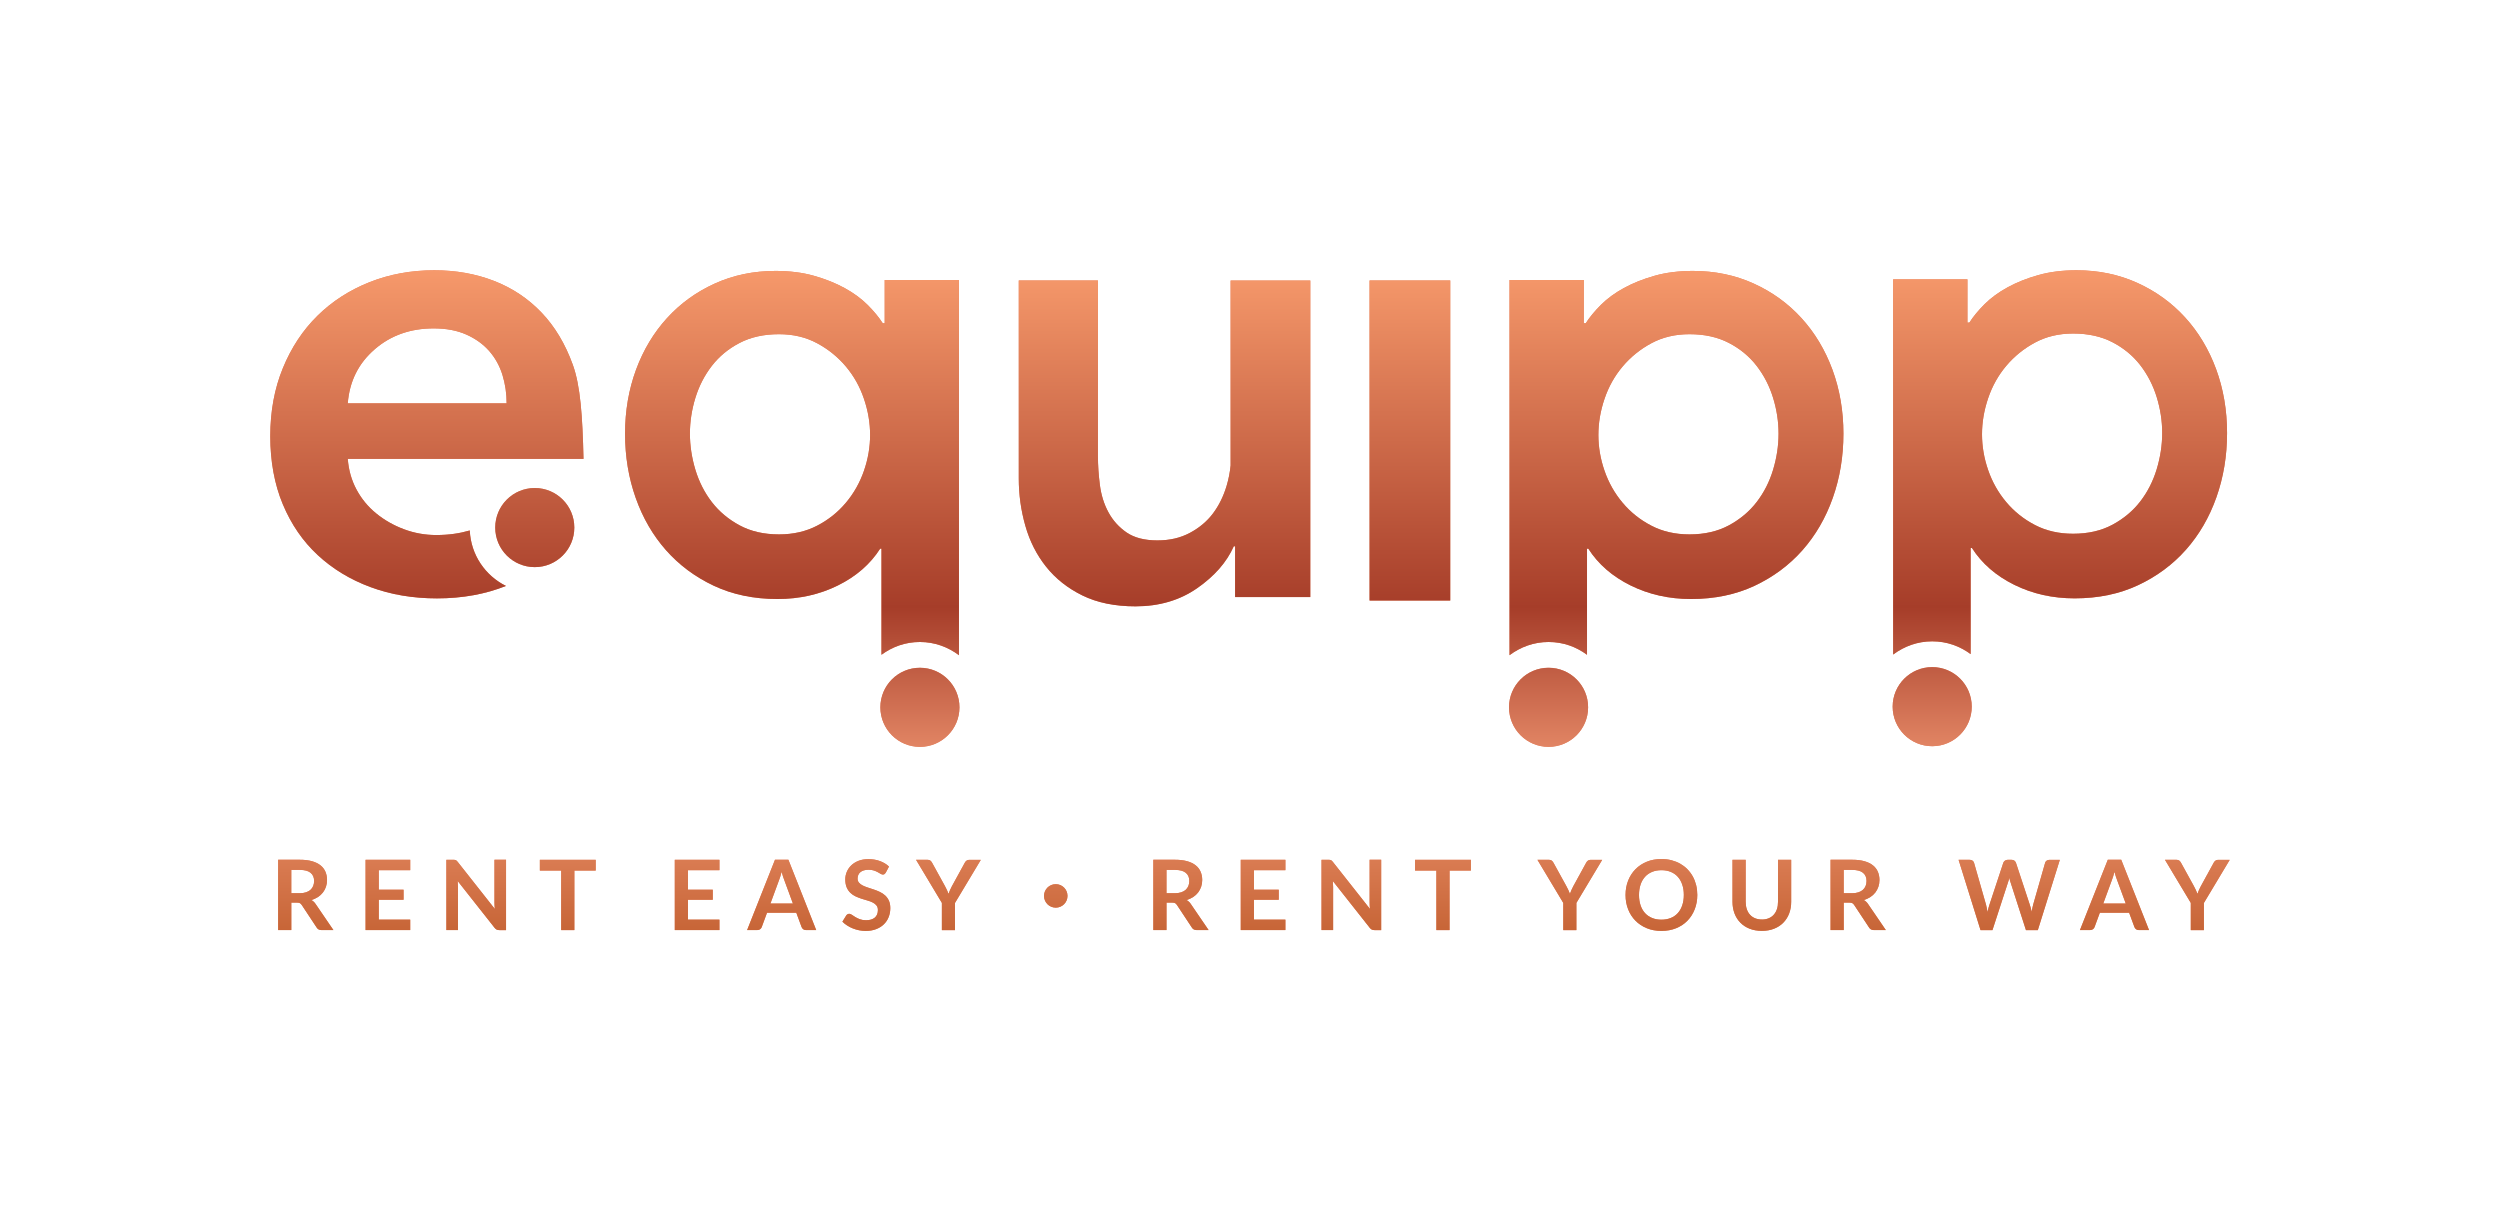 <svg width="296" height="143" viewBox="0 0 296 143" fill="none" xmlns="http://www.w3.org/2000/svg">
<path d="M171.709 33.207H162.156V71.103H171.709V33.207Z" fill="#E8815D"/>
<path d="M55.617 62.808C54.438 63.154 53.126 63.348 51.654 63.348C50.328 63.348 49.053 63.12 47.829 62.662C46.605 62.203 45.507 61.581 44.541 60.788C43.572 60 42.794 59.054 42.209 57.96C41.621 56.865 41.278 55.655 41.176 54.329H69.087C68.971 49.212 68.716 45.677 67.826 43.202C66.932 40.73 65.698 38.663 64.117 37.008C62.536 35.352 60.663 34.101 58.497 33.261C56.331 32.418 53.972 32 51.422 32C48.669 32 46.109 32.473 43.739 33.414C41.37 34.359 39.316 35.682 37.582 37.392C35.848 39.099 34.485 41.166 33.492 43.586C32.496 46.007 32 48.696 32 51.654C32 54.611 32.496 57.351 33.492 59.721C34.485 62.09 35.862 64.093 37.623 65.725C39.381 67.356 41.458 68.618 43.855 69.508C46.251 70.399 48.876 70.848 51.732 70.848C54.785 70.848 57.494 70.338 59.908 69.376C57.457 68.159 55.754 65.704 55.621 62.815L55.617 62.808ZM44.348 41.366C46.258 39.71 48.59 38.881 51.344 38.881C52.823 38.881 54.108 39.122 55.206 39.608C56.301 40.095 57.205 40.744 57.922 41.56C58.636 42.376 59.157 43.318 59.49 44.388C59.819 45.459 59.986 46.581 59.986 47.754H41.176C41.38 45.153 42.437 43.025 44.348 41.37V41.366Z" fill="#E8815D"/>
<path d="M63.317 67.146C65.903 67.146 67.998 65.05 67.998 62.465C67.998 59.879 65.903 57.783 63.317 57.783C60.732 57.783 58.636 59.879 58.636 62.465C58.636 65.05 60.732 67.146 63.317 67.146Z" fill="#E8815D"/>
<path d="M216.963 43.776C216.096 41.431 214.872 39.394 213.291 37.66C211.71 35.926 209.823 34.563 207.634 33.571C205.441 32.578 203.044 32.078 200.447 32.078C198.764 32.078 197.248 32.269 195.898 32.653C194.545 33.033 193.335 33.52 192.267 34.104C191.196 34.689 190.292 35.355 189.551 36.093C188.81 36.831 188.212 37.558 187.753 38.272H187.521V33.149H178.727V77.576C180.018 76.607 181.606 76.012 183.347 76.012C185.087 76.012 186.624 76.583 187.902 77.525V64.96H188.055C189.228 66.796 190.897 68.247 193.063 69.318C195.229 70.389 197.612 70.923 200.212 70.923C203.017 70.923 205.526 70.399 207.746 69.356C209.963 68.312 211.85 66.908 213.407 65.15C214.96 63.392 216.16 61.329 217 58.956C217.84 56.586 218.261 54.05 218.261 51.347C218.261 48.645 217.826 46.122 216.963 43.776ZM209.932 55.628C209.497 57.056 208.848 58.33 207.984 59.449C207.117 60.571 206.019 61.489 204.697 62.203C203.371 62.916 201.817 63.273 200.032 63.273C198.349 63.273 196.847 62.93 195.521 62.24C194.195 61.553 193.06 60.649 192.118 59.527C191.173 58.405 190.462 57.144 189.976 55.74C189.49 54.339 189.249 52.925 189.249 51.497C189.249 50.069 189.49 48.645 189.976 47.217C190.459 45.789 191.173 44.514 192.118 43.392C193.06 42.274 194.195 41.352 195.521 40.639C196.847 39.925 198.349 39.568 200.032 39.568C201.817 39.568 203.371 39.911 204.697 40.601C206.022 41.288 207.117 42.196 207.984 43.314C208.851 44.436 209.5 45.697 209.932 47.098C210.364 48.502 210.581 49.916 210.581 51.341C210.581 52.765 210.364 54.196 209.932 55.624V55.628Z" fill="#E8815D"/>
<path d="M183.349 88.427C185.935 88.427 188.031 86.331 188.031 83.746C188.031 81.16 185.935 79.064 183.349 79.064C180.764 79.064 178.668 81.16 178.668 83.746C178.668 86.331 180.764 88.427 183.349 88.427Z" fill="#E8815D"/>
<path d="M75.305 43.776C76.172 41.431 77.396 39.394 78.977 37.66C80.558 35.926 82.445 34.563 84.634 33.571C86.827 32.578 89.224 32.078 91.821 32.078C93.504 32.078 95.02 32.269 96.37 32.653C97.723 33.033 98.933 33.52 100.001 34.104C101.072 34.689 101.976 35.355 102.717 36.093C103.458 36.831 104.056 37.558 104.515 38.272H104.747V33.149H113.542V77.576C112.25 76.607 110.662 76.012 108.921 76.012C107.181 76.012 105.644 76.583 104.366 77.525V64.96H104.213C103.04 66.796 101.371 68.247 99.205 69.318C97.04 70.389 94.656 70.923 92.056 70.923C89.251 70.923 86.742 70.399 84.522 69.356C82.305 68.312 80.419 66.908 78.862 65.15C77.308 63.392 76.108 61.329 75.268 58.956C74.428 56.586 74.007 54.05 74.007 51.347C74.007 48.645 74.442 46.122 75.305 43.776ZM82.336 55.628C82.771 57.056 83.421 58.33 84.284 59.449C85.151 60.571 86.249 61.489 87.572 62.203C88.897 62.916 90.451 63.273 92.236 63.273C93.919 63.273 95.421 62.93 96.747 62.24C98.073 61.553 99.209 60.649 100.15 59.527C101.095 58.405 101.806 57.144 102.292 55.74C102.778 54.339 103.02 52.925 103.02 51.497C103.02 50.069 102.778 48.645 102.292 47.217C101.809 45.789 101.095 44.514 100.15 43.392C99.209 42.274 98.073 41.352 96.747 40.639C95.421 39.925 93.919 39.568 92.236 39.568C90.451 39.568 88.897 39.911 87.572 40.601C86.246 41.288 85.151 42.196 84.284 43.314C83.417 44.436 82.768 45.697 82.336 47.098C81.904 48.502 81.687 49.916 81.687 51.341C81.687 52.765 81.904 54.196 82.336 55.624V55.628Z" fill="#E8815D"/>
<path d="M108.918 88.428C111.503 88.428 113.599 86.332 113.599 83.747C113.599 81.161 111.503 79.065 108.918 79.065C106.332 79.065 104.236 81.161 104.236 83.747C104.236 86.332 106.332 88.428 108.918 88.428Z" fill="#E8815D"/>
<path d="M262.385 43.698C261.519 41.352 260.295 39.316 258.714 37.582C257.133 35.848 255.246 34.485 253.057 33.492C250.864 32.5 248.467 32 245.87 32C244.187 32 242.671 32.19 241.321 32.575C239.968 32.955 238.758 33.441 237.69 34.026C236.619 34.611 235.715 35.277 234.974 36.015C234.233 36.753 233.634 37.48 233.176 38.194H232.944V33.071H224.149V77.498C225.441 76.529 227.029 75.934 228.77 75.934C230.51 75.934 232.047 76.505 233.325 77.447V64.882H233.478C234.651 66.717 236.32 68.169 238.486 69.24C240.651 70.311 243.035 70.845 245.635 70.845C248.44 70.845 250.949 70.321 253.169 69.277C255.386 68.234 257.272 66.83 258.829 65.072C260.383 63.314 261.583 61.251 262.423 58.878C263.263 56.508 263.684 53.972 263.684 51.269C263.684 48.567 263.249 46.044 262.385 43.698ZM255.355 55.55C254.92 56.977 254.27 58.252 253.407 59.371C252.54 60.493 251.442 61.41 250.12 62.124C248.794 62.838 247.24 63.195 245.455 63.195C243.772 63.195 242.27 62.852 240.944 62.162C239.618 61.475 238.482 60.571 237.541 59.449C236.596 58.327 235.885 57.066 235.399 55.662C234.913 54.261 234.671 52.847 234.671 51.419C234.671 49.991 234.913 48.567 235.399 47.139C235.882 45.711 236.596 44.436 237.541 43.314C238.482 42.196 239.618 41.274 240.944 40.56C242.27 39.846 243.772 39.489 245.455 39.489C247.24 39.489 248.794 39.833 250.12 40.523C251.445 41.21 252.54 42.117 253.407 43.236C254.274 44.358 254.923 45.619 255.355 47.02C255.787 48.424 256.004 49.838 256.004 51.263C256.004 52.687 255.787 54.118 255.355 55.546V55.55Z" fill="#E8815D"/>
<path d="M228.772 88.349C231.358 88.349 233.454 86.253 233.454 83.668C233.454 81.082 231.358 78.986 228.772 78.986C226.187 78.986 224.091 81.082 224.091 83.668C224.091 86.253 226.187 88.349 228.772 88.349Z" fill="#E8815D"/>
<path d="M155.139 33.207V70.695H146.235V64.681H146.079C145.246 66.558 143.798 68.21 141.744 69.641C139.687 71.073 137.253 71.79 134.442 71.79C131.997 71.79 129.9 71.358 128.156 70.501C126.412 69.645 124.98 68.509 123.862 67.105C122.74 65.698 121.921 64.086 121.404 62.264C120.884 60.442 120.622 58.569 120.622 56.641V33.21H129.995V53.986C129.995 55.081 130.073 56.223 130.226 57.423C130.383 58.623 130.719 59.701 131.243 60.663C131.766 61.625 132.48 62.42 133.391 63.046C134.302 63.668 135.516 63.984 137.022 63.984C138.528 63.984 139.766 63.685 140.891 63.087C142.009 62.488 142.921 61.72 143.624 60.782C144.325 59.843 144.858 58.762 145.225 57.542C145.467 56.736 145.623 55.924 145.705 55.104V33.214H155.142L155.139 33.207Z" fill="#E8815D"/>
<path d="M39.476 110.121H38.069C37.8 110.121 37.61 110.019 37.487 109.811L35.726 107.146C35.662 107.047 35.587 106.976 35.509 106.932C35.43 106.891 35.311 106.867 35.158 106.867H34.492V110.117H32.932V101.795H35.488C36.056 101.795 36.545 101.853 36.953 101.972C37.361 102.087 37.695 102.254 37.956 102.465C38.218 102.675 38.408 102.927 38.534 103.223C38.657 103.515 38.721 103.838 38.721 104.192C38.721 104.47 38.68 104.736 38.596 104.987C38.511 105.235 38.392 105.463 38.235 105.667C38.079 105.871 37.885 106.048 37.654 106.201C37.423 106.354 37.161 106.476 36.868 106.565C36.967 106.622 37.062 106.69 37.147 106.769C37.232 106.847 37.31 106.939 37.378 107.047L39.476 110.121ZM35.464 105.759C35.757 105.759 36.015 105.722 36.233 105.65C36.45 105.579 36.63 105.477 36.77 105.348C36.913 105.218 37.015 105.065 37.086 104.889C37.154 104.712 37.191 104.518 37.191 104.307C37.191 103.886 37.052 103.563 36.77 103.335C36.488 103.107 36.063 102.995 35.485 102.995H34.489V105.756H35.461L35.464 105.759Z" fill="#E8815D"/>
<path d="M44.848 103.033V105.341H47.782V106.531H44.848V108.884H48.571V110.121H43.284V101.799H48.571V103.03H44.848V103.033Z" fill="#E8815D"/>
<path d="M59.915 101.802V110.124H59.116C58.994 110.124 58.888 110.104 58.807 110.063C58.725 110.022 58.644 109.954 58.565 109.859L54.19 104.311C54.214 104.566 54.224 104.797 54.224 105.011V110.121H52.851V101.798H53.666C53.731 101.798 53.789 101.798 53.837 101.809C53.884 101.815 53.928 101.826 53.966 101.843C54.003 101.859 54.037 101.883 54.074 101.917C54.108 101.951 54.149 101.992 54.19 102.046L58.582 107.615C58.572 107.483 58.562 107.35 58.555 107.217C58.548 107.088 58.545 106.966 58.545 106.854V101.795H59.919L59.915 101.802Z" fill="#E8815D"/>
<path d="M70.531 103.073H68.005V110.124H66.445V103.073H63.919V101.802H70.531V103.073Z" fill="#E8815D"/>
<path d="M81.458 103.033V105.341H84.392V106.531H81.458V108.884H85.181V110.121H79.894V101.799H85.181V103.03H81.458V103.033Z" fill="#E8815D"/>
<path d="M96.637 110.121H95.43C95.294 110.121 95.186 110.087 95.1 110.019C95.016 109.951 94.951 109.869 94.91 109.767L94.284 108.071H90.814L90.188 109.767C90.157 109.856 90.096 109.937 90.008 110.009C89.919 110.08 89.807 110.117 89.678 110.117H88.461L91.759 101.795H93.346L96.637 110.117V110.121ZM93.883 106.979L92.864 104.212C92.812 104.09 92.761 103.944 92.707 103.774C92.653 103.604 92.598 103.423 92.544 103.226C92.493 103.423 92.442 103.607 92.388 103.777C92.333 103.947 92.282 104.096 92.231 104.222L91.218 106.979H93.883Z" fill="#E8815D"/>
<path d="M104.868 103.315C104.82 103.397 104.773 103.455 104.722 103.492C104.671 103.529 104.606 103.546 104.528 103.546C104.45 103.546 104.358 103.516 104.263 103.458C104.168 103.4 104.055 103.332 103.923 103.261C103.79 103.189 103.637 103.121 103.46 103.064C103.284 103.006 103.076 102.975 102.838 102.975C102.621 102.975 102.434 103.002 102.271 103.053C102.107 103.104 101.971 103.176 101.863 103.268C101.754 103.359 101.669 103.472 101.618 103.597C101.567 103.723 101.536 103.866 101.536 104.019C101.536 104.216 101.591 104.376 101.703 104.508C101.815 104.641 101.958 104.75 102.141 104.842C102.322 104.933 102.529 105.015 102.76 105.09C102.991 105.161 103.229 105.239 103.474 105.324C103.719 105.406 103.957 105.501 104.188 105.613C104.419 105.722 104.626 105.862 104.807 106.028C104.987 106.195 105.133 106.399 105.245 106.64C105.354 106.881 105.412 107.174 105.412 107.521C105.412 107.898 105.347 108.248 105.218 108.578C105.089 108.908 104.898 109.193 104.65 109.435C104.402 109.679 104.096 109.87 103.736 110.009C103.375 110.148 102.964 110.22 102.502 110.22C102.233 110.22 101.971 110.193 101.713 110.142C101.455 110.091 101.207 110.016 100.969 109.921C100.731 109.826 100.506 109.71 100.299 109.574C100.091 109.441 99.904 109.292 99.741 109.125L100.2 108.384C100.238 108.33 100.289 108.285 100.35 108.248C100.411 108.211 100.479 108.194 100.547 108.194C100.642 108.194 100.748 108.234 100.86 108.313C100.972 108.391 101.104 108.479 101.261 108.574C101.417 108.67 101.597 108.758 101.801 108.836C102.009 108.914 102.257 108.955 102.546 108.955C102.991 108.955 103.335 108.85 103.579 108.642C103.824 108.435 103.943 108.132 103.943 107.742C103.943 107.524 103.889 107.344 103.777 107.208C103.668 107.068 103.522 106.953 103.338 106.861C103.158 106.766 102.95 106.688 102.719 106.623C102.488 106.558 102.25 106.487 102.012 106.409C101.774 106.331 101.536 106.239 101.305 106.133C101.074 106.025 100.867 105.885 100.686 105.712C100.506 105.539 100.36 105.324 100.248 105.066C100.139 104.808 100.081 104.488 100.081 104.107C100.081 103.805 100.142 103.509 100.265 103.22C100.387 102.931 100.564 102.676 100.795 102.455C101.026 102.234 101.312 102.054 101.652 101.921C101.992 101.789 102.383 101.721 102.821 101.721C103.318 101.721 103.773 101.799 104.188 101.952C104.603 102.105 104.96 102.319 105.255 102.598L104.868 103.329V103.315Z" fill="#E8815D"/>
<path d="M113.072 106.901V110.124H111.518V106.901L108.462 101.802H109.835C109.971 101.802 110.077 101.836 110.158 101.9C110.237 101.965 110.305 102.047 110.359 102.149L111.889 104.926C111.977 105.093 112.055 105.246 112.123 105.392C112.191 105.538 112.253 105.684 112.307 105.83C112.358 105.684 112.416 105.538 112.48 105.392C112.545 105.246 112.623 105.089 112.708 104.926L114.231 102.149C114.272 102.064 114.337 101.985 114.422 101.914C114.507 101.843 114.615 101.805 114.748 101.805H116.128L113.072 106.905V106.901Z" fill="#E8815D"/>
<path d="M143.098 110.121H141.691C141.422 110.121 141.232 110.019 141.109 109.811L139.348 107.146C139.284 107.047 139.209 106.976 139.131 106.932C139.052 106.891 138.933 106.867 138.781 106.867H138.114V110.117H136.554V101.795H139.11C139.678 101.795 140.168 101.853 140.576 101.972C140.984 102.087 141.317 102.254 141.578 102.465C141.84 102.675 142.031 102.927 142.156 103.223C142.279 103.515 142.343 103.838 142.343 104.192C142.343 104.47 142.303 104.736 142.218 104.987C142.133 105.235 142.014 105.463 141.857 105.667C141.701 105.871 141.507 106.048 141.276 106.201C141.045 106.354 140.783 106.476 140.491 106.565C140.589 106.622 140.684 106.69 140.769 106.769C140.854 106.847 140.933 106.939 141.001 107.047L143.098 110.121ZM139.086 105.759C139.379 105.759 139.637 105.722 139.855 105.65C140.072 105.579 140.253 105.477 140.392 105.348C140.535 105.218 140.637 105.065 140.708 104.889C140.776 104.712 140.814 104.518 140.814 104.307C140.814 103.886 140.674 103.563 140.392 103.335C140.11 103.107 139.685 102.995 139.107 102.995H138.111V105.756H139.083L139.086 105.759Z" fill="#E8815D"/>
<path d="M148.469 103.033V105.341H151.403V106.531H148.469V108.884H152.192V110.121H146.905V101.799H152.192V103.03H148.469V103.033Z" fill="#E8815D"/>
<path d="M163.533 101.802V110.124H162.734C162.612 110.124 162.507 110.104 162.425 110.063C162.343 110.022 162.262 109.954 162.184 109.859L157.808 104.311C157.832 104.566 157.842 104.797 157.842 105.011V110.121H156.469V101.798H157.285C157.349 101.798 157.407 101.798 157.455 101.809C157.502 101.815 157.546 101.826 157.584 101.843C157.621 101.859 157.655 101.883 157.693 101.917C157.727 101.951 157.767 101.992 157.808 102.046L162.201 107.615C162.19 107.483 162.18 107.35 162.173 107.217C162.167 107.088 162.163 106.966 162.163 106.854V101.795H163.537L163.533 101.802Z" fill="#E8815D"/>
<path d="M174.153 103.073H171.627V110.124H170.067V103.073H167.541V101.802H174.153V103.073Z" fill="#E8815D"/>
<path d="M186.644 106.901V110.124H185.09V106.901L182.034 101.802H183.408C183.544 101.802 183.649 101.836 183.731 101.9C183.809 101.965 183.877 102.047 183.931 102.149L185.461 104.926C185.549 105.093 185.628 105.246 185.696 105.392C185.764 105.538 185.825 105.684 185.879 105.83C185.93 105.684 185.988 105.538 186.053 105.392C186.117 105.246 186.195 105.089 186.28 104.926L187.803 102.149C187.844 102.064 187.909 101.985 187.994 101.914C188.079 101.843 188.188 101.805 188.32 101.805H189.7L186.644 106.905V106.901Z" fill="#E8815D"/>
<path d="M200.96 105.963C200.96 106.571 200.858 107.139 200.654 107.659C200.45 108.18 200.164 108.628 199.794 109.009C199.423 109.39 198.978 109.686 198.454 109.9C197.931 110.114 197.353 110.219 196.713 110.219C196.074 110.219 195.503 110.114 194.98 109.9C194.456 109.686 194.011 109.39 193.637 109.009C193.263 108.628 192.974 108.18 192.77 107.659C192.566 107.139 192.464 106.575 192.464 105.963C192.464 105.351 192.566 104.787 192.77 104.27C192.974 103.753 193.263 103.301 193.637 102.92C194.011 102.539 194.456 102.244 194.98 102.03C195.5 101.815 196.078 101.71 196.713 101.71C197.138 101.71 197.54 101.758 197.914 101.856C198.288 101.955 198.631 102.091 198.947 102.271C199.26 102.451 199.542 102.665 199.79 102.92C200.038 103.175 200.252 103.461 200.426 103.774C200.599 104.09 200.732 104.43 200.824 104.797C200.915 105.164 200.96 105.552 200.96 105.96V105.963ZM199.365 105.963C199.365 105.507 199.304 105.096 199.178 104.736C199.056 104.372 198.879 104.066 198.651 103.811C198.423 103.556 198.145 103.366 197.818 103.23C197.492 103.097 197.125 103.029 196.713 103.029C196.302 103.029 195.935 103.097 195.609 103.23C195.282 103.366 195.003 103.556 194.772 103.811C194.541 104.066 194.364 104.372 194.242 104.736C194.119 105.099 194.058 105.507 194.058 105.963C194.058 106.419 194.119 106.83 194.242 107.19C194.364 107.554 194.541 107.86 194.772 108.112C195.003 108.363 195.279 108.557 195.609 108.689C195.935 108.825 196.302 108.89 196.713 108.89C197.125 108.89 197.492 108.822 197.818 108.689C198.145 108.557 198.423 108.363 198.651 108.112C198.879 107.86 199.056 107.554 199.178 107.19C199.301 106.826 199.365 106.419 199.365 105.963Z" fill="#E8815D"/>
<path d="M208.606 108.874C208.908 108.874 209.177 108.823 209.415 108.724C209.653 108.625 209.854 108.483 210.013 108.302C210.176 108.122 210.299 107.905 210.387 107.646C210.476 107.388 210.516 107.102 210.516 106.783V101.799H212.077V106.783C212.077 107.279 211.995 107.735 211.835 108.156C211.676 108.578 211.444 108.938 211.145 109.244C210.846 109.55 210.482 109.788 210.054 109.958C209.626 110.128 209.143 110.213 208.606 110.213C208.069 110.213 207.579 110.128 207.151 109.958C206.722 109.788 206.359 109.55 206.059 109.244C205.76 108.938 205.529 108.578 205.369 108.156C205.21 107.735 205.128 107.279 205.128 106.783V101.799H206.688V106.776C206.688 107.095 206.733 107.381 206.818 107.639C206.903 107.898 207.028 108.115 207.195 108.299C207.358 108.483 207.559 108.622 207.797 108.721C208.035 108.819 208.303 108.87 208.606 108.87V108.874Z" fill="#E8815D"/>
<path d="M223.283 110.121H221.875C221.607 110.121 221.416 110.019 221.294 109.811L219.533 107.146C219.468 107.047 219.393 106.976 219.315 106.932C219.237 106.891 219.118 106.867 218.965 106.867H218.299V110.117H216.738V101.795H219.295C219.863 101.795 220.352 101.853 220.76 101.972C221.168 102.087 221.501 102.254 221.763 102.465C222.025 102.675 222.215 102.927 222.341 103.223C222.463 103.515 222.528 103.838 222.528 104.192C222.528 104.47 222.487 104.736 222.402 104.987C222.317 105.235 222.198 105.463 222.042 105.667C221.885 105.871 221.692 106.048 221.46 106.201C221.229 106.354 220.967 106.476 220.675 106.565C220.774 106.622 220.869 106.69 220.954 106.769C221.039 106.847 221.117 106.939 221.185 107.047L223.283 110.121ZM219.271 105.759C219.563 105.759 219.822 105.722 220.039 105.65C220.257 105.579 220.437 105.477 220.577 105.348C220.719 105.218 220.821 105.065 220.893 104.889C220.961 104.712 220.998 104.518 220.998 104.307C220.998 103.886 220.859 103.563 220.577 103.335C220.294 103.107 219.869 102.995 219.291 102.995H218.295V105.756H219.268L219.271 105.759Z" fill="#E8815D"/>
<path d="M243.884 101.802L241.28 110.124H239.872L238.04 104.44C237.989 104.301 237.944 104.134 237.9 103.933C237.876 104.029 237.853 104.12 237.832 104.205C237.812 104.29 237.785 104.369 237.758 104.44L235.908 110.124H234.494L231.896 101.802H233.202C233.338 101.802 233.45 101.832 233.542 101.897C233.634 101.962 233.695 102.047 233.726 102.152L235.15 107.129C235.181 107.251 235.211 107.384 235.238 107.53C235.266 107.673 235.296 107.826 235.327 107.982C235.357 107.823 235.391 107.67 235.429 107.527C235.466 107.384 235.504 107.251 235.548 107.129L237.193 102.152C237.224 102.064 237.285 101.982 237.377 101.911C237.469 101.839 237.577 101.802 237.71 101.802H238.169C238.305 101.802 238.414 101.836 238.499 101.9C238.584 101.965 238.648 102.05 238.689 102.155L240.331 107.132C240.413 107.37 240.484 107.646 240.552 107.955C240.603 107.653 240.657 107.377 240.719 107.132L242.143 102.155C242.167 102.06 242.225 101.979 242.32 101.907C242.415 101.839 242.527 101.805 242.66 101.805H243.884V101.802Z" fill="#E8815D"/>
<path d="M254.444 110.121H253.237C253.101 110.121 252.992 110.087 252.907 110.019C252.822 109.951 252.758 109.869 252.717 109.767L252.091 108.071H248.62L247.995 109.767C247.964 109.856 247.903 109.937 247.814 110.009C247.726 110.08 247.614 110.117 247.485 110.117H246.268L249.565 101.795H251.153L254.444 110.117V110.121ZM251.69 106.979L250.67 104.212C250.619 104.09 250.568 103.944 250.514 103.774C250.459 103.604 250.405 103.423 250.351 103.226C250.3 103.423 250.249 103.607 250.194 103.777C250.14 103.947 250.089 104.096 250.038 104.222L249.025 106.979H251.69Z" fill="#E8815D"/>
<path d="M260.943 106.901V110.124H259.389V106.901L256.333 101.802H257.706C257.842 101.802 257.948 101.836 258.029 101.9C258.108 101.965 258.176 102.047 258.23 102.149L259.76 104.926C259.848 105.093 259.926 105.246 259.994 105.392C260.062 105.538 260.124 105.684 260.178 105.83C260.229 105.684 260.287 105.538 260.351 105.392C260.416 105.246 260.494 105.089 260.579 104.926L262.102 102.149C262.143 102.064 262.208 101.985 262.293 101.914C262.378 101.843 262.486 101.805 262.619 101.805H263.999L260.943 106.905V106.901Z" fill="#E8815D"/>
<path d="M125.002 107.465C125.77 107.465 126.392 106.843 126.392 106.075C126.392 105.307 125.77 104.685 125.002 104.685C124.234 104.685 123.611 105.307 123.611 106.075C123.611 106.843 124.234 107.465 125.002 107.465Z" fill="#E8815D"/>
<path d="M171.709 33.207H162.156V71.103H171.709V33.207Z" fill="url(#paint0_linear_286_287)"/>
<path d="M55.617 62.808C54.438 63.154 53.126 63.348 51.654 63.348C50.328 63.348 49.053 63.12 47.829 62.662C46.605 62.203 45.507 61.581 44.541 60.788C43.572 60 42.794 59.054 42.209 57.96C41.621 56.865 41.278 55.655 41.176 54.329H69.087C68.971 49.212 68.716 45.677 67.826 43.202C66.932 40.73 65.698 38.663 64.117 37.008C62.536 35.352 60.663 34.101 58.497 33.261C56.331 32.418 53.972 32 51.422 32C48.669 32 46.109 32.473 43.739 33.414C41.37 34.359 39.316 35.682 37.582 37.392C35.848 39.099 34.485 41.166 33.492 43.586C32.496 46.007 32 48.696 32 51.654C32 54.611 32.496 57.351 33.492 59.721C34.485 62.09 35.862 64.093 37.623 65.725C39.381 67.356 41.458 68.618 43.855 69.508C46.251 70.399 48.876 70.848 51.732 70.848C54.785 70.848 57.494 70.338 59.908 69.376C57.457 68.159 55.754 65.704 55.621 62.815L55.617 62.808ZM44.348 41.366C46.258 39.71 48.59 38.881 51.344 38.881C52.823 38.881 54.108 39.122 55.206 39.608C56.301 40.095 57.205 40.744 57.922 41.56C58.636 42.376 59.157 43.318 59.49 44.388C59.819 45.459 59.986 46.581 59.986 47.754H41.176C41.38 45.153 42.437 43.025 44.348 41.37V41.366Z" fill="url(#paint1_linear_286_287)"/>
<path d="M63.317 67.146C65.903 67.146 67.998 65.05 67.998 62.465C67.998 59.879 65.903 57.783 63.317 57.783C60.732 57.783 58.636 59.879 58.636 62.465C58.636 65.05 60.732 67.146 63.317 67.146Z" fill="url(#paint2_linear_286_287)"/>
<path d="M216.963 43.776C216.096 41.431 214.872 39.394 213.291 37.66C211.71 35.926 209.823 34.563 207.634 33.571C205.441 32.578 203.044 32.078 200.447 32.078C198.764 32.078 197.248 32.269 195.898 32.653C194.545 33.033 193.335 33.52 192.267 34.104C191.196 34.689 190.292 35.355 189.551 36.093C188.81 36.831 188.212 37.558 187.753 38.272H187.521V33.149H178.727V77.576C180.018 76.607 181.606 76.012 183.347 76.012C185.087 76.012 186.624 76.583 187.902 77.525V64.96H188.055C189.228 66.796 190.897 68.247 193.063 69.318C195.229 70.389 197.612 70.923 200.212 70.923C203.017 70.923 205.526 70.399 207.746 69.356C209.963 68.312 211.85 66.908 213.407 65.15C214.96 63.392 216.16 61.329 217 58.956C217.84 56.586 218.261 54.05 218.261 51.347C218.261 48.645 217.826 46.122 216.963 43.776ZM209.932 55.628C209.497 57.056 208.848 58.33 207.984 59.449C207.117 60.571 206.019 61.489 204.697 62.203C203.371 62.916 201.817 63.273 200.032 63.273C198.349 63.273 196.847 62.93 195.521 62.24C194.195 61.553 193.06 60.649 192.118 59.527C191.173 58.405 190.462 57.144 189.976 55.74C189.49 54.339 189.249 52.925 189.249 51.497C189.249 50.069 189.49 48.645 189.976 47.217C190.459 45.789 191.173 44.514 192.118 43.392C193.06 42.274 194.195 41.352 195.521 40.639C196.847 39.925 198.349 39.568 200.032 39.568C201.817 39.568 203.371 39.911 204.697 40.601C206.022 41.288 207.117 42.196 207.984 43.314C208.851 44.436 209.5 45.697 209.932 47.098C210.364 48.502 210.581 49.916 210.581 51.341C210.581 52.765 210.364 54.196 209.932 55.624V55.628Z" fill="url(#paint3_linear_286_287)"/>
<path d="M183.349 88.427C185.935 88.427 188.031 86.331 188.031 83.746C188.031 81.16 185.935 79.064 183.349 79.064C180.764 79.064 178.668 81.16 178.668 83.746C178.668 86.331 180.764 88.427 183.349 88.427Z" fill="url(#paint4_linear_286_287)"/>
<path d="M75.305 43.776C76.172 41.431 77.396 39.394 78.977 37.66C80.558 35.926 82.445 34.563 84.634 33.571C86.827 32.578 89.224 32.078 91.821 32.078C93.504 32.078 95.02 32.269 96.37 32.653C97.723 33.033 98.933 33.52 100.001 34.104C101.072 34.689 101.976 35.355 102.717 36.093C103.458 36.831 104.056 37.558 104.515 38.272H104.747V33.149H113.542V77.576C112.25 76.607 110.662 76.012 108.921 76.012C107.181 76.012 105.644 76.583 104.366 77.525V64.96H104.213C103.04 66.796 101.371 68.247 99.205 69.318C97.04 70.389 94.656 70.923 92.056 70.923C89.251 70.923 86.742 70.399 84.522 69.356C82.305 68.312 80.419 66.908 78.862 65.15C77.308 63.392 76.108 61.329 75.268 58.956C74.428 56.586 74.007 54.05 74.007 51.347C74.007 48.645 74.442 46.122 75.305 43.776ZM82.336 55.628C82.771 57.056 83.421 58.33 84.284 59.449C85.151 60.571 86.249 61.489 87.572 62.203C88.897 62.916 90.451 63.273 92.236 63.273C93.919 63.273 95.421 62.93 96.747 62.24C98.073 61.553 99.209 60.649 100.15 59.527C101.095 58.405 101.806 57.144 102.292 55.74C102.778 54.339 103.02 52.925 103.02 51.497C103.02 50.069 102.778 48.645 102.292 47.217C101.809 45.789 101.095 44.514 100.15 43.392C99.209 42.274 98.073 41.352 96.747 40.639C95.421 39.925 93.919 39.568 92.236 39.568C90.451 39.568 88.897 39.911 87.572 40.601C86.246 41.288 85.151 42.196 84.284 43.314C83.417 44.436 82.768 45.697 82.336 47.098C81.904 48.502 81.687 49.916 81.687 51.341C81.687 52.765 81.904 54.196 82.336 55.624V55.628Z" fill="url(#paint5_linear_286_287)"/>
<path d="M108.918 88.428C111.503 88.428 113.599 86.332 113.599 83.747C113.599 81.161 111.503 79.065 108.918 79.065C106.332 79.065 104.236 81.161 104.236 83.747C104.236 86.332 106.332 88.428 108.918 88.428Z" fill="url(#paint6_linear_286_287)"/>
<path d="M262.385 43.698C261.519 41.352 260.295 39.316 258.714 37.582C257.133 35.848 255.246 34.485 253.057 33.492C250.864 32.5 248.467 32 245.87 32C244.187 32 242.671 32.19 241.321 32.575C239.968 32.955 238.758 33.441 237.69 34.026C236.619 34.611 235.715 35.277 234.974 36.015C234.233 36.753 233.634 37.48 233.176 38.194H232.944V33.071H224.149V77.498C225.441 76.529 227.029 75.934 228.77 75.934C230.51 75.934 232.047 76.505 233.325 77.447V64.882H233.478C234.651 66.717 236.32 68.169 238.486 69.24C240.651 70.311 243.035 70.845 245.635 70.845C248.44 70.845 250.949 70.321 253.169 69.277C255.386 68.234 257.272 66.83 258.829 65.072C260.383 63.314 261.583 61.251 262.423 58.878C263.263 56.508 263.684 53.972 263.684 51.269C263.684 48.567 263.249 46.044 262.385 43.698ZM255.355 55.55C254.92 56.977 254.27 58.252 253.407 59.371C252.54 60.493 251.442 61.41 250.12 62.124C248.794 62.838 247.24 63.195 245.455 63.195C243.772 63.195 242.27 62.852 240.944 62.162C239.618 61.475 238.482 60.571 237.541 59.449C236.596 58.327 235.885 57.066 235.399 55.662C234.913 54.261 234.671 52.847 234.671 51.419C234.671 49.991 234.913 48.567 235.399 47.139C235.882 45.711 236.596 44.436 237.541 43.314C238.482 42.196 239.618 41.274 240.944 40.56C242.27 39.846 243.772 39.489 245.455 39.489C247.24 39.489 248.794 39.833 250.12 40.523C251.445 41.21 252.54 42.117 253.407 43.236C254.274 44.358 254.923 45.619 255.355 47.02C255.787 48.424 256.004 49.838 256.004 51.263C256.004 52.687 255.787 54.118 255.355 55.546V55.55Z" fill="url(#paint7_linear_286_287)"/>
<path d="M228.772 88.349C231.358 88.349 233.454 86.253 233.454 83.668C233.454 81.082 231.358 78.986 228.772 78.986C226.187 78.986 224.091 81.082 224.091 83.668C224.091 86.253 226.187 88.349 228.772 88.349Z" fill="url(#paint8_linear_286_287)"/>
<path d="M155.139 33.207V70.695H146.235V64.681H146.079C145.246 66.558 143.798 68.21 141.744 69.641C139.687 71.073 137.253 71.79 134.442 71.79C131.997 71.79 129.9 71.358 128.156 70.501C126.412 69.645 124.98 68.509 123.862 67.105C122.74 65.698 121.921 64.086 121.404 62.264C120.884 60.442 120.622 58.569 120.622 56.641V33.21H129.995V53.986C129.995 55.081 130.073 56.223 130.226 57.423C130.383 58.623 130.719 59.701 131.243 60.663C131.766 61.625 132.48 62.42 133.391 63.046C134.302 63.668 135.516 63.984 137.022 63.984C138.528 63.984 139.766 63.685 140.891 63.087C142.009 62.488 142.921 61.72 143.624 60.782C144.325 59.843 144.858 58.762 145.225 57.542C145.467 56.736 145.623 55.924 145.705 55.104V33.214H155.142L155.139 33.207Z" fill="url(#paint9_linear_286_287)"/>
<path d="M39.476 110.121H38.069C37.8 110.121 37.61 110.019 37.487 109.811L35.726 107.146C35.662 107.047 35.587 106.976 35.509 106.932C35.43 106.891 35.311 106.867 35.158 106.867H34.492V110.117H32.932V101.795H35.488C36.056 101.795 36.545 101.853 36.953 101.972C37.361 102.087 37.695 102.254 37.956 102.465C38.218 102.675 38.408 102.927 38.534 103.223C38.657 103.515 38.721 103.838 38.721 104.192C38.721 104.47 38.68 104.736 38.596 104.987C38.511 105.235 38.392 105.463 38.235 105.667C38.079 105.871 37.885 106.048 37.654 106.201C37.423 106.354 37.161 106.476 36.868 106.565C36.967 106.622 37.062 106.69 37.147 106.769C37.232 106.847 37.31 106.939 37.378 107.047L39.476 110.121ZM35.464 105.759C35.757 105.759 36.015 105.722 36.233 105.65C36.45 105.579 36.63 105.477 36.77 105.348C36.913 105.218 37.015 105.065 37.086 104.889C37.154 104.712 37.191 104.518 37.191 104.307C37.191 103.886 37.052 103.563 36.77 103.335C36.488 103.107 36.063 102.995 35.485 102.995H34.489V105.756H35.461L35.464 105.759Z" fill="url(#paint10_linear_286_287)"/>
<path d="M44.848 103.033V105.341H47.782V106.531H44.848V108.884H48.571V110.121H43.284V101.799H48.571V103.03H44.848V103.033Z" fill="url(#paint11_linear_286_287)"/>
<path d="M59.915 101.802V110.124H59.116C58.994 110.124 58.888 110.104 58.807 110.063C58.725 110.022 58.644 109.954 58.565 109.859L54.19 104.311C54.214 104.566 54.224 104.797 54.224 105.011V110.121H52.851V101.798H53.666C53.731 101.798 53.789 101.798 53.837 101.809C53.884 101.815 53.928 101.826 53.966 101.843C54.003 101.859 54.037 101.883 54.074 101.917C54.108 101.951 54.149 101.992 54.19 102.046L58.582 107.615C58.572 107.483 58.562 107.35 58.555 107.217C58.548 107.088 58.545 106.966 58.545 106.854V101.795H59.919L59.915 101.802Z" fill="url(#paint12_linear_286_287)"/>
<path d="M70.531 103.073H68.005V110.124H66.445V103.073H63.919V101.802H70.531V103.073Z" fill="url(#paint13_linear_286_287)"/>
<path d="M81.458 103.033V105.341H84.392V106.531H81.458V108.884H85.181V110.121H79.894V101.799H85.181V103.03H81.458V103.033Z" fill="url(#paint14_linear_286_287)"/>
<path d="M96.637 110.121H95.43C95.294 110.121 95.186 110.087 95.1 110.019C95.016 109.951 94.951 109.869 94.91 109.767L94.284 108.071H90.814L90.188 109.767C90.157 109.856 90.096 109.937 90.008 110.009C89.919 110.08 89.807 110.117 89.678 110.117H88.461L91.759 101.795H93.346L96.637 110.117V110.121ZM93.883 106.979L92.864 104.212C92.812 104.09 92.761 103.944 92.707 103.774C92.653 103.604 92.598 103.423 92.544 103.226C92.493 103.423 92.442 103.607 92.388 103.777C92.333 103.947 92.282 104.096 92.231 104.222L91.218 106.979H93.883Z" fill="url(#paint15_linear_286_287)"/>
<path d="M104.868 103.315C104.82 103.397 104.773 103.455 104.722 103.492C104.671 103.529 104.606 103.546 104.528 103.546C104.45 103.546 104.358 103.516 104.263 103.458C104.168 103.4 104.055 103.332 103.923 103.261C103.79 103.189 103.637 103.121 103.46 103.064C103.284 103.006 103.076 102.975 102.838 102.975C102.621 102.975 102.434 103.002 102.271 103.053C102.107 103.104 101.971 103.176 101.863 103.268C101.754 103.359 101.669 103.472 101.618 103.597C101.567 103.723 101.536 103.866 101.536 104.019C101.536 104.216 101.591 104.376 101.703 104.508C101.815 104.641 101.958 104.75 102.141 104.842C102.322 104.933 102.529 105.015 102.76 105.09C102.991 105.161 103.229 105.239 103.474 105.324C103.719 105.406 103.957 105.501 104.188 105.613C104.419 105.722 104.626 105.862 104.807 106.028C104.987 106.195 105.133 106.399 105.245 106.64C105.354 106.881 105.412 107.174 105.412 107.521C105.412 107.898 105.347 108.248 105.218 108.578C105.089 108.908 104.898 109.193 104.65 109.435C104.402 109.679 104.096 109.87 103.736 110.009C103.375 110.148 102.964 110.22 102.502 110.22C102.233 110.22 101.971 110.193 101.713 110.142C101.455 110.091 101.207 110.016 100.969 109.921C100.731 109.826 100.506 109.71 100.299 109.574C100.091 109.441 99.904 109.292 99.741 109.125L100.2 108.384C100.238 108.33 100.289 108.285 100.35 108.248C100.411 108.211 100.479 108.194 100.547 108.194C100.642 108.194 100.748 108.234 100.86 108.313C100.972 108.391 101.104 108.479 101.261 108.574C101.417 108.67 101.597 108.758 101.801 108.836C102.009 108.914 102.257 108.955 102.546 108.955C102.991 108.955 103.335 108.85 103.579 108.642C103.824 108.435 103.943 108.132 103.943 107.742C103.943 107.524 103.889 107.344 103.777 107.208C103.668 107.068 103.522 106.953 103.338 106.861C103.158 106.766 102.95 106.688 102.719 106.623C102.488 106.558 102.25 106.487 102.012 106.409C101.774 106.331 101.536 106.239 101.305 106.133C101.074 106.025 100.867 105.885 100.686 105.712C100.506 105.539 100.36 105.324 100.248 105.066C100.139 104.808 100.081 104.488 100.081 104.107C100.081 103.805 100.142 103.509 100.265 103.22C100.387 102.931 100.564 102.676 100.795 102.455C101.026 102.234 101.312 102.054 101.652 101.921C101.992 101.789 102.383 101.721 102.821 101.721C103.318 101.721 103.773 101.799 104.188 101.952C104.603 102.105 104.96 102.319 105.255 102.598L104.868 103.329V103.315Z" fill="url(#paint16_linear_286_287)"/>
<path d="M113.072 106.901V110.124H111.518V106.901L108.462 101.802H109.835C109.971 101.802 110.077 101.836 110.158 101.9C110.237 101.965 110.305 102.047 110.359 102.149L111.889 104.926C111.977 105.093 112.055 105.246 112.123 105.392C112.191 105.538 112.253 105.684 112.307 105.83C112.358 105.684 112.416 105.538 112.48 105.392C112.545 105.246 112.623 105.089 112.708 104.926L114.231 102.149C114.272 102.064 114.337 101.985 114.422 101.914C114.507 101.843 114.615 101.805 114.748 101.805H116.128L113.072 106.905V106.901Z" fill="url(#paint17_linear_286_287)"/>
<path d="M143.098 110.121H141.691C141.422 110.121 141.232 110.019 141.109 109.811L139.348 107.146C139.284 107.047 139.209 106.976 139.131 106.932C139.052 106.891 138.933 106.867 138.781 106.867H138.114V110.117H136.554V101.795H139.11C139.678 101.795 140.168 101.853 140.576 101.972C140.984 102.087 141.317 102.254 141.578 102.465C141.84 102.675 142.031 102.927 142.156 103.223C142.279 103.515 142.343 103.838 142.343 104.192C142.343 104.47 142.303 104.736 142.218 104.987C142.133 105.235 142.014 105.463 141.857 105.667C141.701 105.871 141.507 106.048 141.276 106.201C141.045 106.354 140.783 106.476 140.491 106.565C140.589 106.622 140.684 106.69 140.769 106.769C140.854 106.847 140.933 106.939 141.001 107.047L143.098 110.121ZM139.086 105.759C139.379 105.759 139.637 105.722 139.855 105.65C140.072 105.579 140.253 105.477 140.392 105.348C140.535 105.218 140.637 105.065 140.708 104.889C140.776 104.712 140.814 104.518 140.814 104.307C140.814 103.886 140.674 103.563 140.392 103.335C140.11 103.107 139.685 102.995 139.107 102.995H138.111V105.756H139.083L139.086 105.759Z" fill="url(#paint18_linear_286_287)"/>
<path d="M148.469 103.033V105.341H151.403V106.531H148.469V108.884H152.192V110.121H146.905V101.799H152.192V103.03H148.469V103.033Z" fill="url(#paint19_linear_286_287)"/>
<path d="M163.533 101.802V110.124H162.734C162.612 110.124 162.507 110.104 162.425 110.063C162.343 110.022 162.262 109.954 162.184 109.859L157.808 104.311C157.832 104.566 157.842 104.797 157.842 105.011V110.121H156.469V101.798H157.285C157.349 101.798 157.407 101.798 157.455 101.809C157.502 101.815 157.546 101.826 157.584 101.843C157.621 101.859 157.655 101.883 157.693 101.917C157.727 101.951 157.767 101.992 157.808 102.046L162.201 107.615C162.19 107.483 162.18 107.35 162.173 107.217C162.167 107.088 162.163 106.966 162.163 106.854V101.795H163.537L163.533 101.802Z" fill="url(#paint20_linear_286_287)"/>
<path d="M174.153 103.073H171.627V110.124H170.067V103.073H167.541V101.802H174.153V103.073Z" fill="url(#paint21_linear_286_287)"/>
<path d="M186.644 106.901V110.124H185.09V106.901L182.034 101.802H183.408C183.544 101.802 183.649 101.836 183.731 101.9C183.809 101.965 183.877 102.047 183.931 102.149L185.461 104.926C185.549 105.093 185.628 105.246 185.696 105.392C185.764 105.538 185.825 105.684 185.879 105.83C185.93 105.684 185.988 105.538 186.053 105.392C186.117 105.246 186.195 105.089 186.28 104.926L187.803 102.149C187.844 102.064 187.909 101.985 187.994 101.914C188.079 101.843 188.188 101.805 188.32 101.805H189.7L186.644 106.905V106.901Z" fill="url(#paint22_linear_286_287)"/>
<path d="M200.96 105.963C200.96 106.571 200.858 107.139 200.654 107.659C200.45 108.18 200.164 108.628 199.794 109.009C199.423 109.39 198.978 109.686 198.454 109.9C197.931 110.114 197.353 110.219 196.713 110.219C196.074 110.219 195.503 110.114 194.98 109.9C194.456 109.686 194.011 109.39 193.637 109.009C193.263 108.628 192.974 108.18 192.77 107.659C192.566 107.139 192.464 106.575 192.464 105.963C192.464 105.351 192.566 104.787 192.77 104.27C192.974 103.753 193.263 103.301 193.637 102.92C194.011 102.539 194.456 102.244 194.98 102.03C195.5 101.815 196.078 101.71 196.713 101.71C197.138 101.71 197.54 101.758 197.914 101.856C198.288 101.955 198.631 102.091 198.947 102.271C199.26 102.451 199.542 102.665 199.79 102.92C200.038 103.175 200.252 103.461 200.426 103.774C200.599 104.09 200.732 104.43 200.824 104.797C200.915 105.164 200.96 105.552 200.96 105.96V105.963ZM199.365 105.963C199.365 105.507 199.304 105.096 199.178 104.736C199.056 104.372 198.879 104.066 198.651 103.811C198.423 103.556 198.145 103.366 197.818 103.23C197.492 103.097 197.125 103.029 196.713 103.029C196.302 103.029 195.935 103.097 195.609 103.23C195.282 103.366 195.003 103.556 194.772 103.811C194.541 104.066 194.364 104.372 194.242 104.736C194.119 105.099 194.058 105.507 194.058 105.963C194.058 106.419 194.119 106.83 194.242 107.19C194.364 107.554 194.541 107.86 194.772 108.112C195.003 108.363 195.279 108.557 195.609 108.689C195.935 108.825 196.302 108.89 196.713 108.89C197.125 108.89 197.492 108.822 197.818 108.689C198.145 108.557 198.423 108.363 198.651 108.112C198.879 107.86 199.056 107.554 199.178 107.19C199.301 106.826 199.365 106.419 199.365 105.963Z" fill="url(#paint23_linear_286_287)"/>
<path d="M208.606 108.874C208.908 108.874 209.177 108.823 209.415 108.724C209.653 108.625 209.854 108.483 210.013 108.302C210.176 108.122 210.299 107.905 210.387 107.646C210.476 107.388 210.516 107.102 210.516 106.783V101.799H212.077V106.783C212.077 107.279 211.995 107.735 211.835 108.156C211.676 108.578 211.444 108.938 211.145 109.244C210.846 109.55 210.482 109.788 210.054 109.958C209.626 110.128 209.143 110.213 208.606 110.213C208.069 110.213 207.579 110.128 207.151 109.958C206.722 109.788 206.359 109.55 206.059 109.244C205.76 108.938 205.529 108.578 205.369 108.156C205.21 107.735 205.128 107.279 205.128 106.783V101.799H206.688V106.776C206.688 107.095 206.733 107.381 206.818 107.639C206.903 107.898 207.028 108.115 207.195 108.299C207.358 108.483 207.559 108.622 207.797 108.721C208.035 108.819 208.303 108.87 208.606 108.87V108.874Z" fill="url(#paint24_linear_286_287)"/>
<path d="M223.283 110.121H221.875C221.607 110.121 221.416 110.019 221.294 109.811L219.533 107.146C219.468 107.047 219.393 106.976 219.315 106.932C219.237 106.891 219.118 106.867 218.965 106.867H218.299V110.117H216.738V101.795H219.295C219.863 101.795 220.352 101.853 220.76 101.972C221.168 102.087 221.501 102.254 221.763 102.465C222.025 102.675 222.215 102.927 222.341 103.223C222.463 103.515 222.528 103.838 222.528 104.192C222.528 104.47 222.487 104.736 222.402 104.987C222.317 105.235 222.198 105.463 222.042 105.667C221.885 105.871 221.692 106.048 221.46 106.201C221.229 106.354 220.967 106.476 220.675 106.565C220.774 106.622 220.869 106.69 220.954 106.769C221.039 106.847 221.117 106.939 221.185 107.047L223.283 110.121ZM219.271 105.759C219.563 105.759 219.822 105.722 220.039 105.65C220.257 105.579 220.437 105.477 220.577 105.348C220.719 105.218 220.821 105.065 220.893 104.889C220.961 104.712 220.998 104.518 220.998 104.307C220.998 103.886 220.859 103.563 220.577 103.335C220.294 103.107 219.869 102.995 219.291 102.995H218.295V105.756H219.268L219.271 105.759Z" fill="url(#paint25_linear_286_287)"/>
<path d="M243.884 101.802L241.28 110.124H239.872L238.04 104.44C237.989 104.301 237.944 104.134 237.9 103.933C237.876 104.029 237.853 104.12 237.832 104.205C237.812 104.29 237.785 104.369 237.758 104.44L235.908 110.124H234.494L231.896 101.802H233.202C233.338 101.802 233.45 101.832 233.542 101.897C233.634 101.962 233.695 102.047 233.726 102.152L235.15 107.129C235.181 107.251 235.211 107.384 235.238 107.53C235.266 107.673 235.296 107.826 235.327 107.982C235.357 107.823 235.391 107.67 235.429 107.527C235.466 107.384 235.504 107.251 235.548 107.129L237.193 102.152C237.224 102.064 237.285 101.982 237.377 101.911C237.469 101.839 237.577 101.802 237.71 101.802H238.169C238.305 101.802 238.414 101.836 238.499 101.9C238.584 101.965 238.648 102.05 238.689 102.155L240.331 107.132C240.413 107.37 240.484 107.646 240.552 107.955C240.603 107.653 240.657 107.377 240.719 107.132L242.143 102.155C242.167 102.06 242.225 101.979 242.32 101.907C242.415 101.839 242.527 101.805 242.66 101.805H243.884V101.802Z" fill="url(#paint26_linear_286_287)"/>
<path d="M254.444 110.121H253.237C253.101 110.121 252.992 110.087 252.907 110.019C252.822 109.951 252.758 109.869 252.717 109.767L252.091 108.071H248.62L247.995 109.767C247.964 109.856 247.903 109.937 247.814 110.009C247.726 110.08 247.614 110.117 247.485 110.117H246.268L249.565 101.795H251.153L254.444 110.117V110.121ZM251.69 106.979L250.67 104.212C250.619 104.09 250.568 103.944 250.514 103.774C250.459 103.604 250.405 103.423 250.351 103.226C250.3 103.423 250.249 103.607 250.194 103.777C250.14 103.947 250.089 104.096 250.038 104.222L249.025 106.979H251.69Z" fill="url(#paint27_linear_286_287)"/>
<path d="M260.943 106.901V110.124H259.389V106.901L256.333 101.802H257.706C257.842 101.802 257.948 101.836 258.029 101.9C258.108 101.965 258.176 102.047 258.23 102.149L259.76 104.926C259.848 105.093 259.926 105.246 259.994 105.392C260.062 105.538 260.124 105.684 260.178 105.83C260.229 105.684 260.287 105.538 260.351 105.392C260.416 105.246 260.494 105.089 260.579 104.926L262.102 102.149C262.143 102.064 262.208 101.985 262.293 101.914C262.378 101.843 262.486 101.805 262.619 101.805H263.999L260.943 106.905V106.901Z" fill="url(#paint28_linear_286_287)"/>
<path d="M125.002 107.465C125.77 107.465 126.392 106.843 126.392 106.075C126.392 105.307 125.77 104.685 125.002 104.685C124.234 104.685 123.611 105.307 123.611 106.075C123.611 106.843 124.234 107.465 125.002 107.465Z" fill="url(#paint29_linear_286_287)"/>
<defs>
<linearGradient id="paint0_linear_286_287" x1="147.997" y1="110.213" x2="147.997" y2="32" gradientUnits="userSpaceOnUse">
<stop stop-color="#C76537"/>
<stop offset="0.23" stop-color="#EF9571"/>
<stop offset="0.49" stop-color="#A63D29"/>
<stop offset="1" stop-color="#F6996B"/>
</linearGradient>
<linearGradient id="paint1_linear_286_287" x1="147.997" y1="110.213" x2="147.997" y2="32" gradientUnits="userSpaceOnUse">
<stop stop-color="#C76537"/>
<stop offset="0.23" stop-color="#EF9571"/>
<stop offset="0.49" stop-color="#A63D29"/>
<stop offset="1" stop-color="#F6996B"/>
</linearGradient>
<linearGradient id="paint2_linear_286_287" x1="147.996" y1="110.213" x2="147.996" y2="32" gradientUnits="userSpaceOnUse">
<stop stop-color="#C76537"/>
<stop offset="0.23" stop-color="#EF9571"/>
<stop offset="0.49" stop-color="#A63D29"/>
<stop offset="1" stop-color="#F6996B"/>
</linearGradient>
<linearGradient id="paint3_linear_286_287" x1="147.997" y1="110.213" x2="147.997" y2="32" gradientUnits="userSpaceOnUse">
<stop stop-color="#C76537"/>
<stop offset="0.23" stop-color="#EF9571"/>
<stop offset="0.49" stop-color="#A63D29"/>
<stop offset="1" stop-color="#F6996B"/>
</linearGradient>
<linearGradient id="paint4_linear_286_287" x1="147.996" y1="110.212" x2="147.996" y2="31.999" gradientUnits="userSpaceOnUse">
<stop stop-color="#C76537"/>
<stop offset="0.23" stop-color="#EF9571"/>
<stop offset="0.49" stop-color="#A63D29"/>
<stop offset="1" stop-color="#F6996B"/>
</linearGradient>
<linearGradient id="paint5_linear_286_287" x1="147.997" y1="110.213" x2="147.997" y2="32" gradientUnits="userSpaceOnUse">
<stop stop-color="#C76537"/>
<stop offset="0.23" stop-color="#EF9571"/>
<stop offset="0.49" stop-color="#A63D29"/>
<stop offset="1" stop-color="#F6996B"/>
</linearGradient>
<linearGradient id="paint6_linear_286_287" x1="147.997" y1="110.213" x2="147.997" y2="32" gradientUnits="userSpaceOnUse">
<stop stop-color="#C76537"/>
<stop offset="0.23" stop-color="#EF9571"/>
<stop offset="0.49" stop-color="#A63D29"/>
<stop offset="1" stop-color="#F6996B"/>
</linearGradient>
<linearGradient id="paint7_linear_286_287" x1="147.997" y1="110.213" x2="147.997" y2="32" gradientUnits="userSpaceOnUse">
<stop stop-color="#C76537"/>
<stop offset="0.23" stop-color="#EF9571"/>
<stop offset="0.49" stop-color="#A63D29"/>
<stop offset="1" stop-color="#F6996B"/>
</linearGradient>
<linearGradient id="paint8_linear_286_287" x1="147.996" y1="110.212" x2="147.996" y2="32" gradientUnits="userSpaceOnUse">
<stop stop-color="#C76537"/>
<stop offset="0.23" stop-color="#EF9571"/>
<stop offset="0.49" stop-color="#A63D29"/>
<stop offset="1" stop-color="#F6996B"/>
</linearGradient>
<linearGradient id="paint9_linear_286_287" x1="147.996" y1="110.213" x2="147.996" y2="32" gradientUnits="userSpaceOnUse">
<stop stop-color="#C76537"/>
<stop offset="0.23" stop-color="#EF9571"/>
<stop offset="0.49" stop-color="#A63D29"/>
<stop offset="1" stop-color="#F6996B"/>
</linearGradient>
<linearGradient id="paint10_linear_286_287" x1="147.997" y1="110.212" x2="147.997" y2="32" gradientUnits="userSpaceOnUse">
<stop stop-color="#C76537"/>
<stop offset="0.23" stop-color="#EF9571"/>
<stop offset="0.49" stop-color="#A63D29"/>
<stop offset="1" stop-color="#F6996B"/>
</linearGradient>
<linearGradient id="paint11_linear_286_287" x1="147.998" y1="110.213" x2="147.998" y2="32" gradientUnits="userSpaceOnUse">
<stop stop-color="#C76537"/>
<stop offset="0.23" stop-color="#EF9571"/>
<stop offset="0.49" stop-color="#A63D29"/>
<stop offset="1" stop-color="#F6996B"/>
</linearGradient>
<linearGradient id="paint12_linear_286_287" x1="147.997" y1="110.212" x2="147.997" y2="32" gradientUnits="userSpaceOnUse">
<stop stop-color="#C76537"/>
<stop offset="0.23" stop-color="#EF9571"/>
<stop offset="0.49" stop-color="#A63D29"/>
<stop offset="1" stop-color="#F6996B"/>
</linearGradient>
<linearGradient id="paint13_linear_286_287" x1="147.996" y1="110.213" x2="147.996" y2="32" gradientUnits="userSpaceOnUse">
<stop stop-color="#C76537"/>
<stop offset="0.23" stop-color="#EF9571"/>
<stop offset="0.49" stop-color="#A63D29"/>
<stop offset="1" stop-color="#F6996B"/>
</linearGradient>
<linearGradient id="paint14_linear_286_287" x1="147.996" y1="110.213" x2="147.996" y2="32" gradientUnits="userSpaceOnUse">
<stop stop-color="#C76537"/>
<stop offset="0.23" stop-color="#EF9571"/>
<stop offset="0.49" stop-color="#A63D29"/>
<stop offset="1" stop-color="#F6996B"/>
</linearGradient>
<linearGradient id="paint15_linear_286_287" x1="147.996" y1="110.212" x2="147.996" y2="32" gradientUnits="userSpaceOnUse">
<stop stop-color="#C76537"/>
<stop offset="0.23" stop-color="#EF9571"/>
<stop offset="0.49" stop-color="#A63D29"/>
<stop offset="1" stop-color="#F6996B"/>
</linearGradient>
<linearGradient id="paint16_linear_286_287" x1="147.996" y1="110.213" x2="147.996" y2="32" gradientUnits="userSpaceOnUse">
<stop stop-color="#C76537"/>
<stop offset="0.23" stop-color="#EF9571"/>
<stop offset="0.49" stop-color="#A63D29"/>
<stop offset="1" stop-color="#F6996B"/>
</linearGradient>
<linearGradient id="paint17_linear_286_287" x1="147.997" y1="110.213" x2="147.997" y2="32" gradientUnits="userSpaceOnUse">
<stop stop-color="#C76537"/>
<stop offset="0.23" stop-color="#EF9571"/>
<stop offset="0.49" stop-color="#A63D29"/>
<stop offset="1" stop-color="#F6996B"/>
</linearGradient>
<linearGradient id="paint18_linear_286_287" x1="147.997" y1="110.212" x2="147.997" y2="32" gradientUnits="userSpaceOnUse">
<stop stop-color="#C76537"/>
<stop offset="0.23" stop-color="#EF9571"/>
<stop offset="0.49" stop-color="#A63D29"/>
<stop offset="1" stop-color="#F6996B"/>
</linearGradient>
<linearGradient id="paint19_linear_286_287" x1="147.997" y1="110.213" x2="147.997" y2="32" gradientUnits="userSpaceOnUse">
<stop stop-color="#C76537"/>
<stop offset="0.23" stop-color="#EF9571"/>
<stop offset="0.49" stop-color="#A63D29"/>
<stop offset="1" stop-color="#F6996B"/>
</linearGradient>
<linearGradient id="paint20_linear_286_287" x1="147.997" y1="110.212" x2="147.997" y2="32" gradientUnits="userSpaceOnUse">
<stop stop-color="#C76537"/>
<stop offset="0.23" stop-color="#EF9571"/>
<stop offset="0.49" stop-color="#A63D29"/>
<stop offset="1" stop-color="#F6996B"/>
</linearGradient>
<linearGradient id="paint21_linear_286_287" x1="147.996" y1="110.213" x2="147.996" y2="32" gradientUnits="userSpaceOnUse">
<stop stop-color="#C76537"/>
<stop offset="0.23" stop-color="#EF9571"/>
<stop offset="0.49" stop-color="#A63D29"/>
<stop offset="1" stop-color="#F6996B"/>
</linearGradient>
<linearGradient id="paint22_linear_286_287" x1="147.997" y1="110.213" x2="147.997" y2="32" gradientUnits="userSpaceOnUse">
<stop stop-color="#C76537"/>
<stop offset="0.23" stop-color="#EF9571"/>
<stop offset="0.49" stop-color="#A63D29"/>
<stop offset="1" stop-color="#F6996B"/>
</linearGradient>
<linearGradient id="paint23_linear_286_287" x1="147.996" y1="110.213" x2="147.996" y2="32" gradientUnits="userSpaceOnUse">
<stop stop-color="#C76537"/>
<stop offset="0.23" stop-color="#EF9571"/>
<stop offset="0.49" stop-color="#A63D29"/>
<stop offset="1" stop-color="#F6996B"/>
</linearGradient>
<linearGradient id="paint24_linear_286_287" x1="147.997" y1="110.213" x2="147.997" y2="32" gradientUnits="userSpaceOnUse">
<stop stop-color="#C76537"/>
<stop offset="0.23" stop-color="#EF9571"/>
<stop offset="0.49" stop-color="#A63D29"/>
<stop offset="1" stop-color="#F6996B"/>
</linearGradient>
<linearGradient id="paint25_linear_286_287" x1="147.997" y1="110.212" x2="147.997" y2="32" gradientUnits="userSpaceOnUse">
<stop stop-color="#C76537"/>
<stop offset="0.23" stop-color="#EF9571"/>
<stop offset="0.49" stop-color="#A63D29"/>
<stop offset="1" stop-color="#F6996B"/>
</linearGradient>
<linearGradient id="paint26_linear_286_287" x1="147.996" y1="110.213" x2="147.996" y2="32" gradientUnits="userSpaceOnUse">
<stop stop-color="#C76537"/>
<stop offset="0.23" stop-color="#EF9571"/>
<stop offset="0.49" stop-color="#A63D29"/>
<stop offset="1" stop-color="#F6996B"/>
</linearGradient>
<linearGradient id="paint27_linear_286_287" x1="147.997" y1="110.212" x2="147.997" y2="32" gradientUnits="userSpaceOnUse">
<stop stop-color="#C76537"/>
<stop offset="0.23" stop-color="#EF9571"/>
<stop offset="0.49" stop-color="#A63D29"/>
<stop offset="1" stop-color="#F6996B"/>
</linearGradient>
<linearGradient id="paint28_linear_286_287" x1="147.997" y1="110.213" x2="147.997" y2="32" gradientUnits="userSpaceOnUse">
<stop stop-color="#C76537"/>
<stop offset="0.23" stop-color="#EF9571"/>
<stop offset="0.49" stop-color="#A63D29"/>
<stop offset="1" stop-color="#F6996B"/>
</linearGradient>
<linearGradient id="paint29_linear_286_287" x1="147.997" y1="110.212" x2="147.997" y2="32" gradientUnits="userSpaceOnUse">
<stop stop-color="#C76537"/>
<stop offset="0.23" stop-color="#EF9571"/>
<stop offset="0.49" stop-color="#A63D29"/>
<stop offset="1" stop-color="#F6996B"/>
</linearGradient>
</defs>
</svg>
